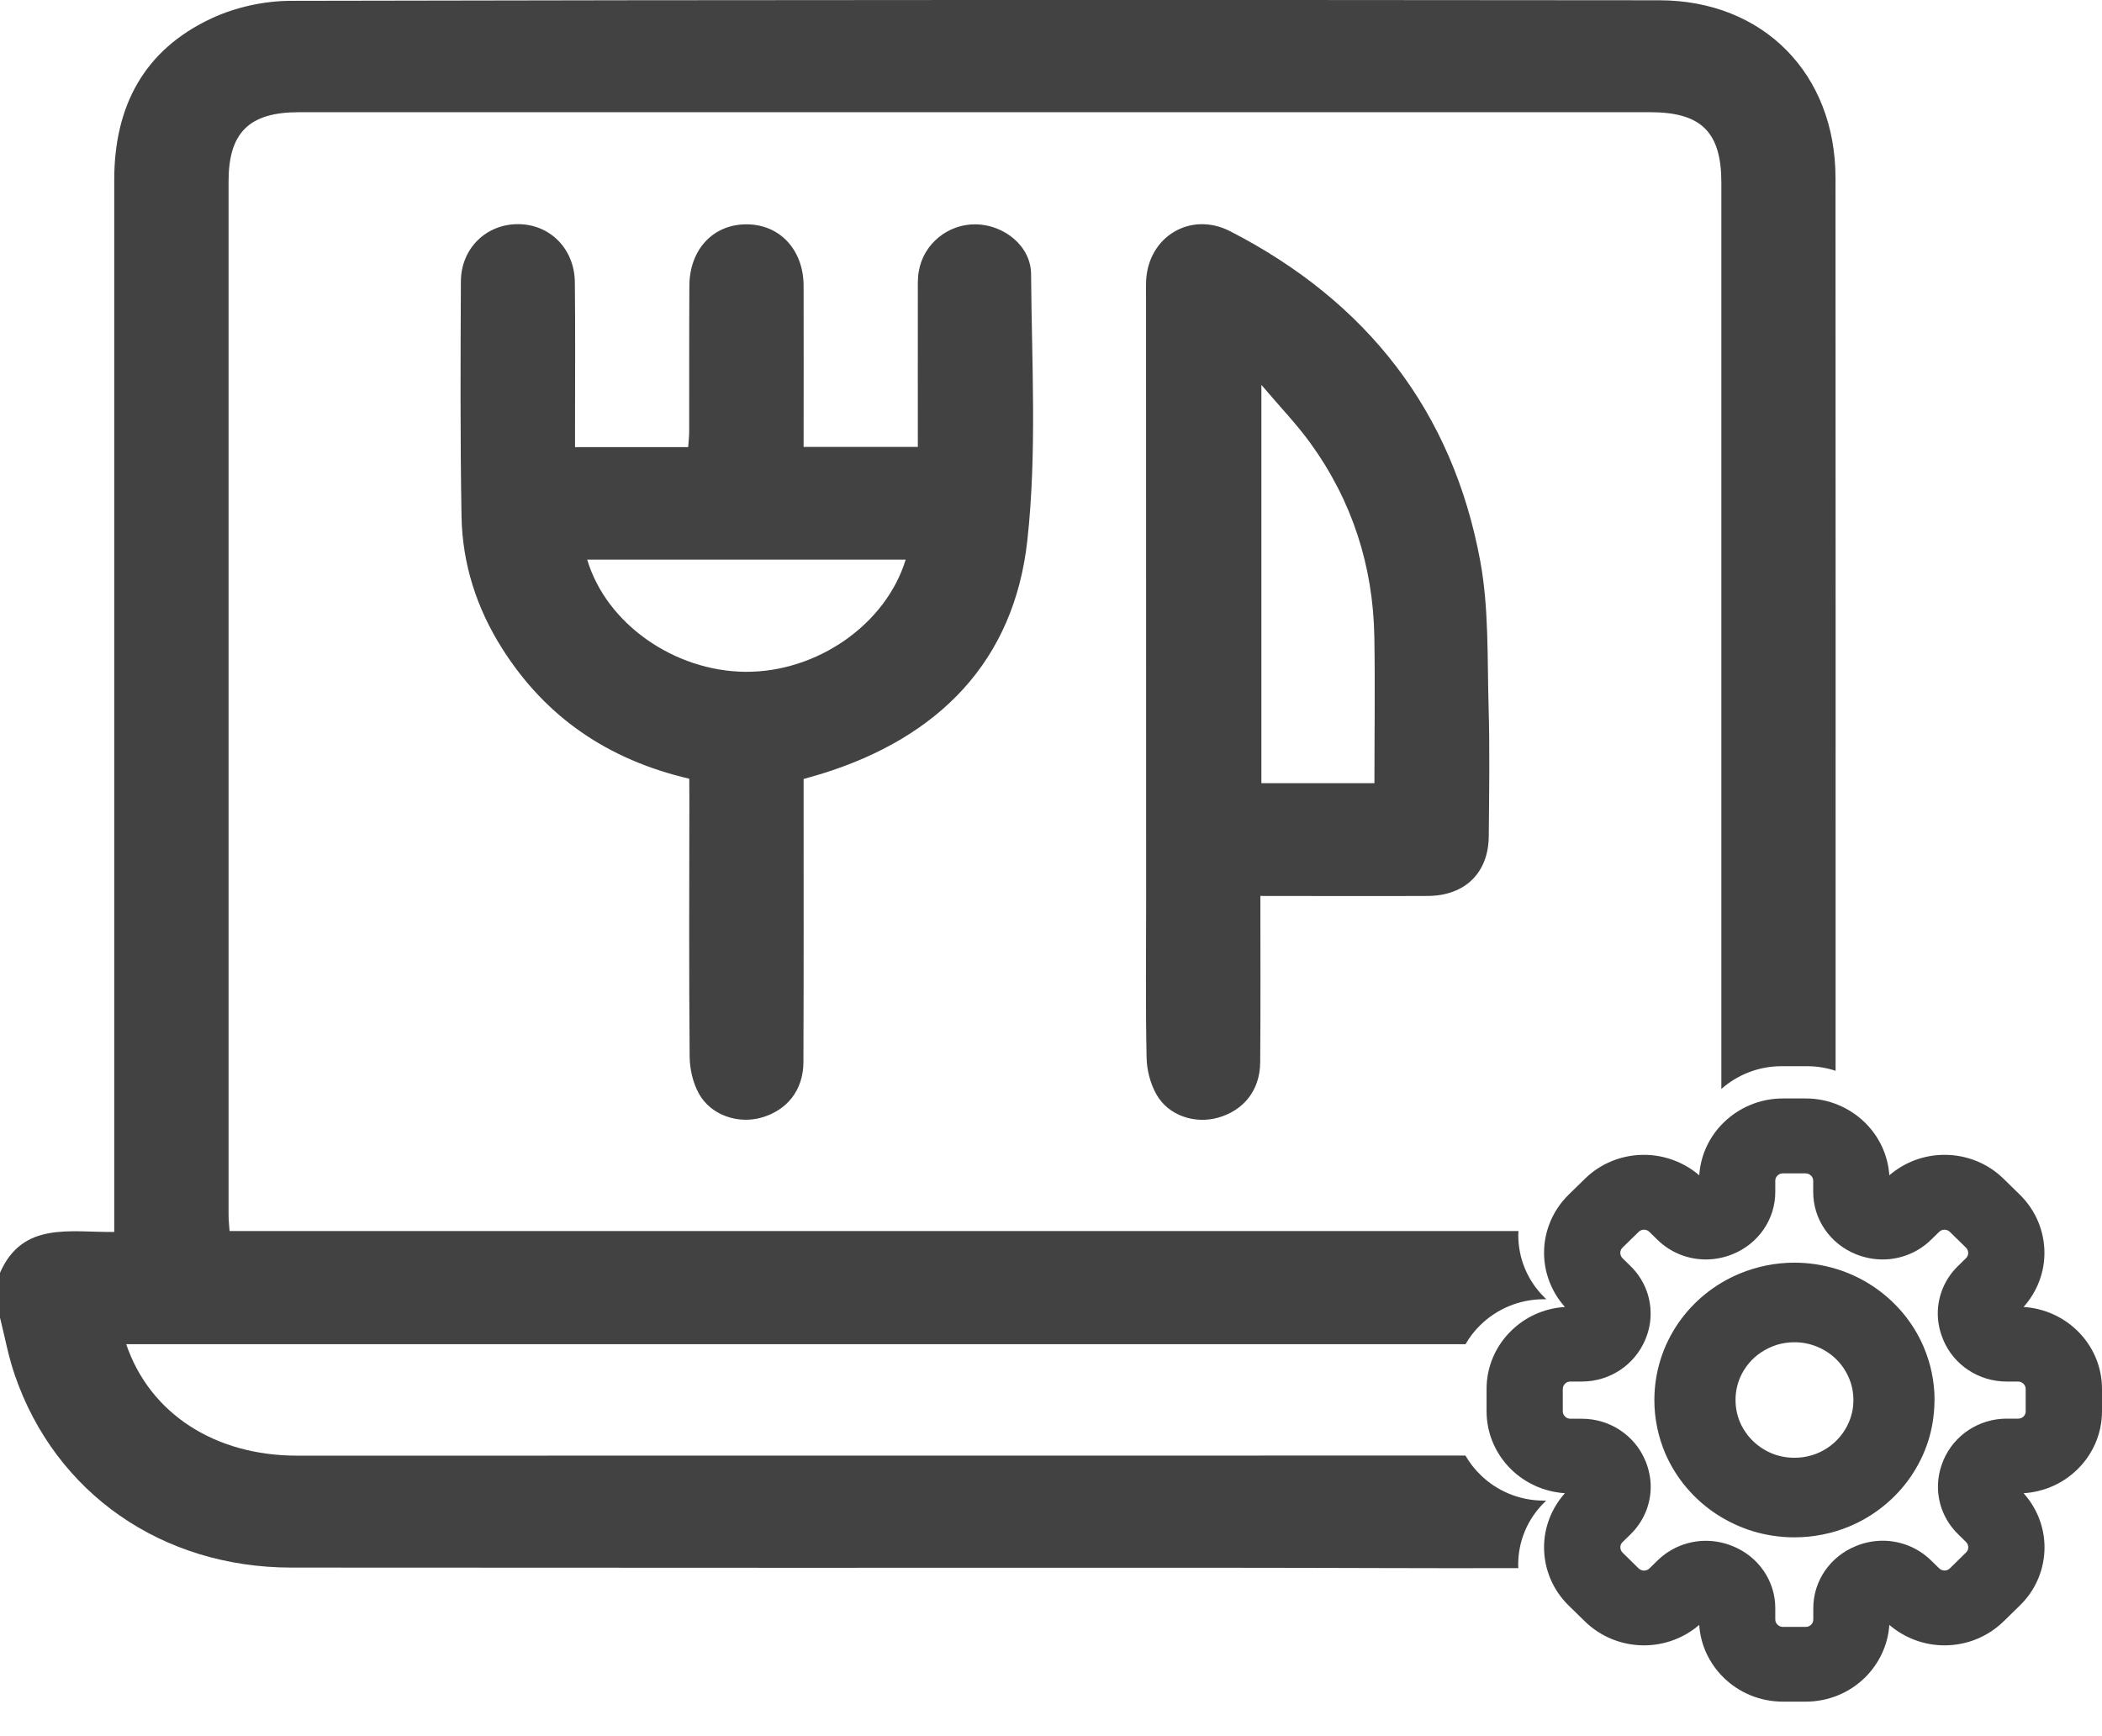 <svg width="23" height="19" viewBox="0 0 23 19" fill="none" xmlns="http://www.w3.org/2000/svg">
<path d="M7.542 8.522C6.65 8.314 5.97 7.847 5.496 7.099C5.215 6.656 5.059 6.17 5.05 5.652C5.035 4.794 5.039 3.937 5.043 3.079C5.045 2.716 5.323 2.45 5.673 2.453C6.02 2.456 6.287 2.724 6.29 3.091C6.296 3.615 6.292 4.139 6.292 4.663C6.292 4.736 6.292 4.809 6.292 4.893C6.711 4.893 7.111 4.893 7.53 4.893C7.534 4.837 7.541 4.779 7.541 4.721C7.542 4.19 7.54 3.659 7.543 3.128C7.545 2.73 7.803 2.455 8.167 2.455C8.53 2.454 8.791 2.731 8.793 3.126C8.795 3.71 8.793 4.295 8.793 4.891C9.212 4.891 9.617 4.891 10.043 4.891C10.043 4.328 10.042 3.772 10.043 3.216C10.043 3.135 10.039 3.051 10.053 2.972C10.102 2.669 10.375 2.448 10.682 2.455C10.99 2.462 11.28 2.694 11.282 2.999C11.289 3.971 11.347 4.952 11.241 5.915C11.096 7.232 10.276 8.07 8.99 8.468C8.931 8.486 8.872 8.502 8.793 8.525C8.793 8.598 8.793 8.672 8.793 8.745C8.793 9.704 8.795 10.664 8.791 11.624C8.79 11.929 8.613 12.151 8.33 12.231C8.073 12.303 7.778 12.204 7.647 11.968C7.581 11.848 7.547 11.698 7.546 11.561C7.538 10.629 7.542 9.696 7.543 8.764C7.542 8.688 7.542 8.614 7.542 8.522ZM9.91 6.124C9.317 6.124 8.742 6.124 8.168 6.124C7.589 6.124 7.01 6.124 6.425 6.124C6.634 6.826 7.377 7.345 8.156 7.352C8.936 7.358 9.692 6.837 9.91 6.124Z" fill="#424242"/>
<path d="M13.791 9.805C13.791 10.432 13.794 11.03 13.789 11.628C13.786 11.931 13.608 12.154 13.325 12.232C13.074 12.302 12.787 12.209 12.656 11.981C12.588 11.863 12.549 11.714 12.546 11.578C12.534 11.007 12.541 10.435 12.541 9.864C12.54 7.667 12.54 5.47 12.54 3.273C12.54 3.205 12.538 3.137 12.541 3.069C12.565 2.59 13.027 2.308 13.461 2.531C14.961 3.302 15.895 4.505 16.197 6.141C16.292 6.658 16.273 7.196 16.288 7.725C16.302 8.201 16.294 8.677 16.29 9.153C16.286 9.552 16.031 9.802 15.623 9.805C15.021 9.808 14.419 9.805 13.791 9.805ZM15.039 8.571C15.039 8.026 15.047 7.496 15.038 6.968C15.024 6.193 14.796 5.482 14.338 4.849C14.187 4.64 14.005 4.452 13.802 4.212C13.802 5.711 13.802 7.136 13.802 8.571C14.212 8.571 14.612 8.571 15.039 8.571Z" fill="#424242"/>
<path d="M20.907 16.154L20.902 16.161L20.907 16.154Z" fill="#424242"/>
<path d="M21.168 15.316C21.167 15.111 21.124 14.915 21.047 14.736C20.931 14.466 20.736 14.237 20.492 14.075C20.37 13.994 20.235 13.93 20.09 13.886C19.946 13.842 19.792 13.818 19.634 13.818C19.424 13.818 19.221 13.861 19.037 13.937C18.762 14.051 18.528 14.241 18.363 14.481C18.281 14.601 18.215 14.733 18.171 14.874C18.127 15.013 18.103 15.161 18.102 15.312C18.102 15.312 18.102 15.315 18.102 15.322C18.102 15.528 18.145 15.726 18.222 15.907C18.339 16.177 18.533 16.406 18.777 16.567C18.9 16.648 19.034 16.712 19.179 16.757C19.323 16.8 19.476 16.824 19.633 16.824H19.634H19.634C19.845 16.824 20.048 16.782 20.232 16.706C20.507 16.592 20.741 16.401 20.906 16.162C20.988 16.042 21.054 15.91 21.099 15.768C21.142 15.632 21.165 15.487 21.167 15.337L21.167 15.332V15.321L21.168 15.316ZM19.635 14.689C19.726 14.689 19.809 14.707 19.886 14.739C20.001 14.786 20.101 14.867 20.17 14.968C20.204 15.018 20.232 15.074 20.251 15.133C20.27 15.192 20.28 15.255 20.28 15.321C20.28 15.41 20.262 15.492 20.229 15.567C20.181 15.68 20.098 15.778 19.995 15.846C19.943 15.88 19.887 15.907 19.827 15.925C19.766 15.944 19.703 15.953 19.634 15.953C19.544 15.953 19.461 15.936 19.384 15.904C19.269 15.856 19.169 15.775 19.1 15.674C19.065 15.624 19.037 15.568 19.019 15.509C19 15.45 18.99 15.388 18.99 15.321C18.99 15.232 19.008 15.151 19.04 15.075C19.089 14.962 19.171 14.864 19.274 14.797C19.326 14.763 19.383 14.736 19.443 14.717C19.503 14.699 19.567 14.689 19.635 14.689Z" fill="#424242"/>
<path d="M22.731 14.564C22.579 14.415 22.371 14.317 22.142 14.303C22.293 14.133 22.371 13.921 22.37 13.71C22.37 13.481 22.28 13.25 22.102 13.075L21.925 12.902C21.753 12.732 21.521 12.638 21.277 12.638C21.053 12.638 20.84 12.718 20.673 12.862C20.658 12.638 20.559 12.434 20.406 12.285C20.241 12.123 20.011 12.021 19.758 12.021H19.508C19.255 12.021 19.025 12.123 18.86 12.285C18.707 12.434 18.608 12.637 18.593 12.862C18.426 12.719 18.212 12.638 17.988 12.638C17.745 12.638 17.512 12.732 17.34 12.902L17.163 13.075C16.985 13.25 16.895 13.481 16.895 13.71C16.895 13.921 16.972 14.133 17.123 14.303C16.894 14.317 16.687 14.414 16.535 14.564C16.369 14.726 16.266 14.952 16.266 15.199V15.444C16.266 15.692 16.369 15.918 16.535 16.08C16.687 16.229 16.894 16.326 17.123 16.341C16.977 16.505 16.895 16.714 16.895 16.933C16.895 17.172 16.991 17.4 17.163 17.569L17.34 17.742C17.512 17.911 17.745 18.006 17.988 18.006C18.212 18.006 18.426 17.926 18.593 17.782C18.607 18.006 18.707 18.209 18.86 18.359C19.025 18.521 19.255 18.622 19.508 18.622H19.758C20.011 18.622 20.241 18.521 20.406 18.359C20.558 18.209 20.658 18.006 20.673 17.782C20.839 17.925 21.053 18.006 21.277 18.006C21.521 18.006 21.753 17.911 21.925 17.742L22.102 17.569C22.275 17.401 22.371 17.172 22.371 16.933C22.371 16.714 22.289 16.505 22.142 16.341C22.371 16.327 22.579 16.23 22.731 16.08C22.897 15.918 23 15.692 23 15.444V15.199C23 14.952 22.897 14.726 22.731 14.564ZM22.141 15.502C22.126 15.517 22.106 15.525 22.083 15.525H21.957C21.653 15.525 21.38 15.706 21.264 15.982L21.264 15.982L21.263 15.985V15.986C21.224 16.078 21.205 16.174 21.205 16.27C21.205 16.461 21.281 16.648 21.424 16.788L21.512 16.875C21.529 16.892 21.536 16.91 21.537 16.933C21.536 16.956 21.529 16.974 21.512 16.99L21.336 17.163C21.319 17.179 21.3 17.187 21.277 17.187C21.254 17.186 21.235 17.179 21.218 17.163L21.129 17.076C20.986 16.936 20.795 16.861 20.601 16.861C20.503 16.861 20.404 16.88 20.31 16.918L20.309 16.919L20.304 16.921C20.024 17.035 19.841 17.302 19.841 17.599V17.723C19.841 17.746 19.832 17.765 19.817 17.78C19.801 17.796 19.781 17.804 19.758 17.804H19.508C19.485 17.804 19.465 17.795 19.45 17.78C19.434 17.765 19.425 17.746 19.425 17.723V17.599C19.426 17.302 19.241 17.034 18.959 16.92H18.959L18.956 16.919L18.956 16.919C18.863 16.881 18.764 16.862 18.665 16.862C18.471 16.862 18.28 16.937 18.137 17.077L18.048 17.164C18.031 17.18 18.013 17.187 17.989 17.188C17.966 17.187 17.947 17.18 17.93 17.164L17.754 16.991C17.738 16.974 17.73 16.956 17.73 16.933C17.73 16.91 17.738 16.892 17.754 16.876L17.843 16.789C17.986 16.649 18.062 16.461 18.062 16.27C18.062 16.175 18.042 16.078 18.004 15.986L18.004 15.987L18.002 15.983L18.002 15.982C17.886 15.706 17.613 15.526 17.309 15.526H17.183C17.16 15.526 17.14 15.517 17.125 15.502C17.109 15.487 17.1 15.467 17.1 15.445V15.2C17.1 15.177 17.11 15.158 17.125 15.142C17.14 15.127 17.16 15.119 17.183 15.119H17.309C17.46 15.119 17.605 15.074 17.726 14.994C17.847 14.914 17.944 14.799 18.002 14.662L18.002 14.661L18.004 14.658L18.003 14.659C18.042 14.567 18.062 14.47 18.061 14.374C18.061 14.183 17.985 13.996 17.842 13.856L17.753 13.769C17.737 13.753 17.73 13.733 17.729 13.711C17.729 13.69 17.737 13.67 17.753 13.654L17.93 13.481C17.947 13.465 17.966 13.457 17.989 13.457C18.012 13.458 18.031 13.465 18.047 13.481L18.136 13.568C18.279 13.708 18.47 13.783 18.665 13.783C18.763 13.783 18.862 13.764 18.956 13.726L18.96 13.724L18.959 13.725C19.24 13.611 19.425 13.344 19.425 13.045V12.922C19.425 12.899 19.434 12.88 19.449 12.865C19.464 12.85 19.484 12.841 19.507 12.841H19.757C19.78 12.841 19.8 12.85 19.816 12.865C19.831 12.88 19.84 12.899 19.84 12.922V13.045C19.84 13.343 20.024 13.611 20.306 13.725L20.308 13.725L20.309 13.726C20.403 13.764 20.502 13.783 20.6 13.783C20.795 13.783 20.986 13.708 21.129 13.568L21.218 13.481C21.234 13.465 21.253 13.458 21.277 13.457C21.3 13.458 21.319 13.465 21.335 13.481L21.512 13.654C21.528 13.67 21.535 13.69 21.536 13.711C21.536 13.733 21.528 13.753 21.512 13.769L21.423 13.856C21.279 13.997 21.203 14.184 21.203 14.375C21.203 14.47 21.223 14.567 21.262 14.659L21.263 14.663C21.379 14.939 21.652 15.119 21.956 15.119H22.082C22.105 15.119 22.125 15.128 22.14 15.143C22.156 15.158 22.165 15.178 22.165 15.2V15.445C22.166 15.467 22.157 15.486 22.141 15.502Z" fill="#424242"/>
<path d="M17.854 16.778L17.844 16.789H17.844L17.854 16.778Z" fill="#424242"/>
<path d="M16.612 17.122C16.612 16.865 16.715 16.621 16.901 16.439L16.918 16.422H16.893C16.622 16.422 16.375 16.314 16.198 16.139C16.134 16.077 16.079 16.006 16.035 15.929C11.774 15.93 7.512 15.93 3.251 15.93C2.351 15.93 1.639 15.47 1.381 14.71C6.268 14.71 11.146 14.71 16.036 14.71C16.08 14.633 16.134 14.563 16.198 14.501C16.376 14.326 16.623 14.218 16.894 14.218H16.919L16.901 14.2C16.709 14.012 16.613 13.764 16.613 13.518C16.613 13.503 16.615 13.488 16.615 13.472C11.91 13.472 7.217 13.472 2.512 13.472C2.508 13.413 2.501 13.354 2.501 13.296C2.501 9.526 2.501 5.756 2.501 1.985C2.501 1.45 2.727 1.228 3.27 1.228C8.2 1.228 13.129 1.228 18.058 1.228C18.615 1.228 18.835 1.446 18.835 1.998C18.835 5.304 18.835 8.611 18.835 11.917C19.009 11.763 19.241 11.668 19.493 11.668H19.773C19.882 11.668 19.987 11.686 20.085 11.718C20.085 8.462 20.086 5.204 20.084 1.948C20.084 0.81 19.296 0.005 18.158 0.003C13.164 -0.002 8.171 -0.002 3.178 0.009C2.889 0.01 2.577 0.079 2.317 0.2C1.569 0.547 1.25 1.171 1.25 1.968C1.25 5.719 1.25 9.47 1.25 13.221C1.25 13.3 1.25 13.38 1.25 13.482C0.769 13.488 0.247 13.363 0 13.929C0 14.092 0 14.256 0 14.419C0.053 14.629 0.091 14.844 0.162 15.048C0.606 16.341 1.772 17.154 3.188 17.155C6.632 17.158 10.077 17.157 13.522 17.157C14.552 17.157 15.582 17.164 16.613 17.161C16.613 17.148 16.612 17.135 16.612 17.122Z" fill="#424242"/>
</svg>
